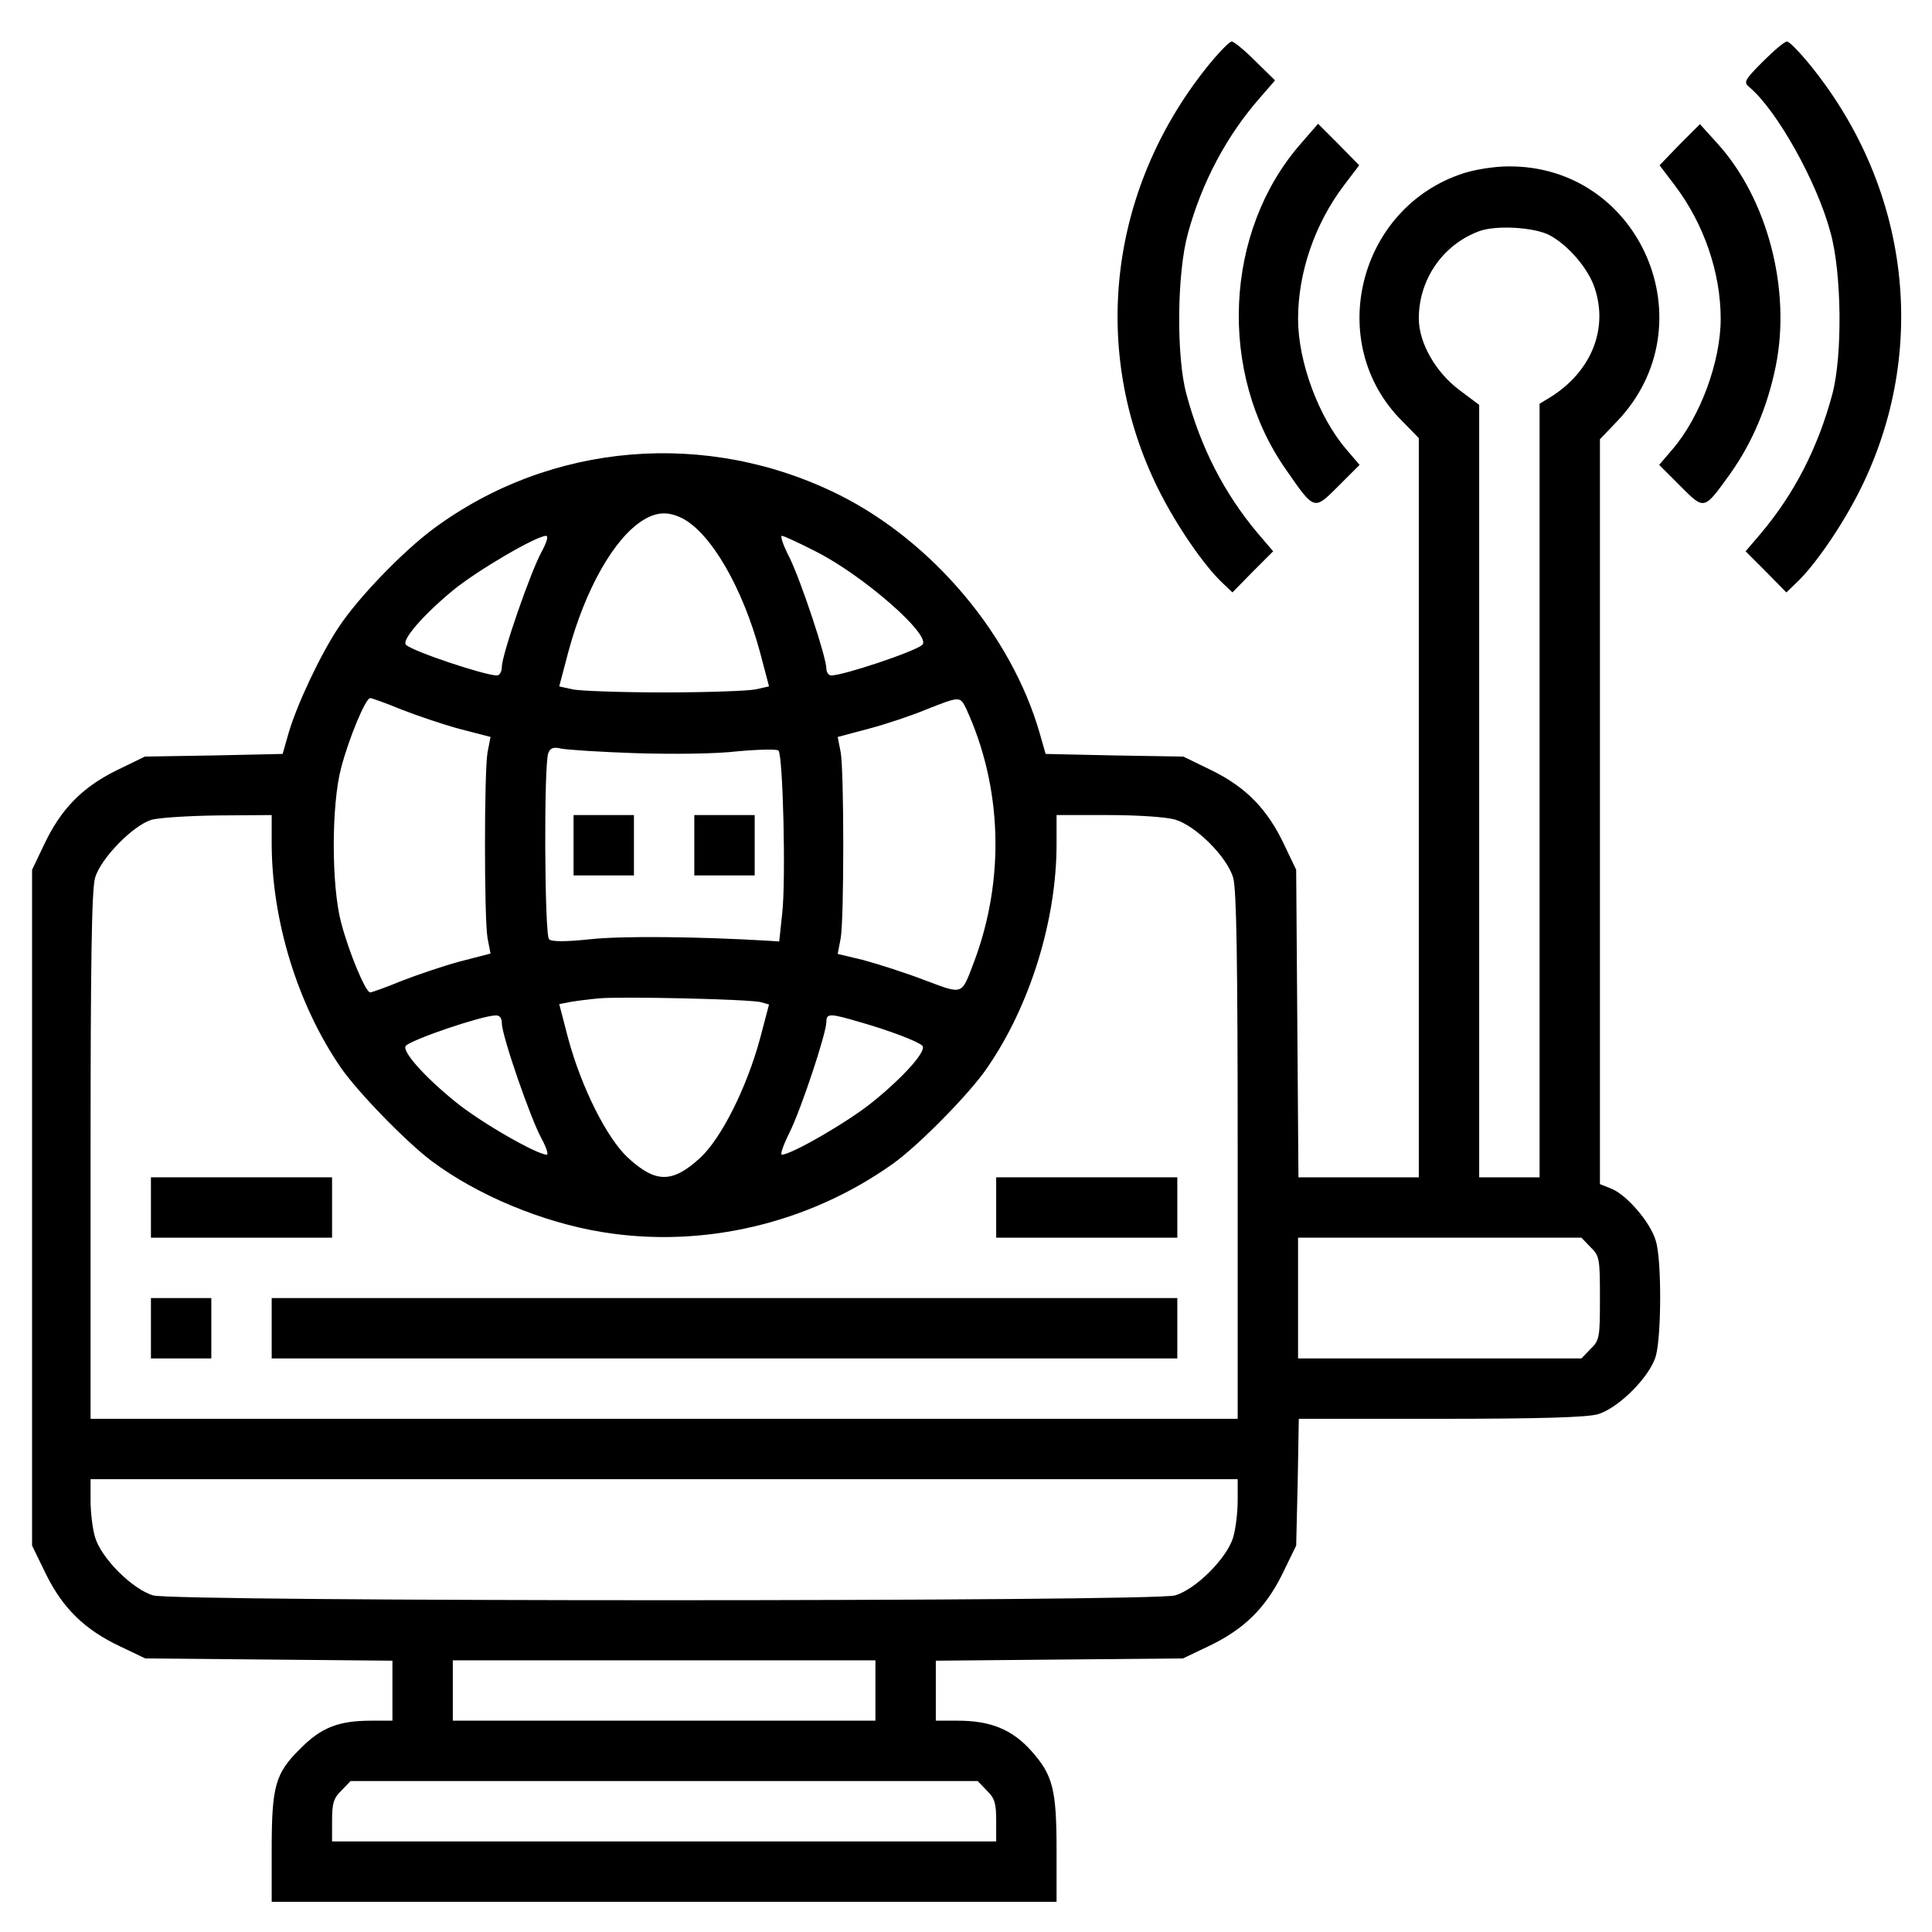 <?xml version="1.0" standalone="no"?>
<!DOCTYPE svg PUBLIC "-//W3C//DTD SVG 20010904//EN"
 "http://www.w3.org/TR/2001/REC-SVG-20010904/DTD/svg10.dtd">
<svg version="1.0" xmlns="http://www.w3.org/2000/svg"
 width="512pt" height="512pt" viewBox="0 0 512 512"
 preserveAspectRatio="xMidYMid meet">

<g transform="translate(0,512) scale(0.1,-0.1)"
fill="#000000" stroke="none">
<path d="M3196 4939 c-258 -325 -307 -750 -127 -1114 48 -97 123 -206 173
-252 l24 -23 54 55 54 54 -41 48 c-89 106 -151 227 -189 369 -27 100 -25 320
4 425 37 136 103 260 192 361 l39 45 -52 51 c-29 29 -57 52 -63 52 -6 0 -37
-32 -68 -71z"/>
<path d="M4672 4957 c-49 -49 -52 -55 -36 -68 72 -60 179 -250 215 -385 30
-108 32 -326 5 -428 -38 -142 -100 -263 -189 -369 l-41 -48 54 -54 54 -55 24
23 c50 46 125 155 173 252 180 364 131 790 -127 1114 -31 39 -62 71 -68 71 -7
0 -35 -24 -64 -53z"/>
<path d="M3447 4739 c-203 -232 -220 -607 -38 -865 75 -108 73 -107 138 -42
l56 56 -35 41 c-74 86 -128 233 -128 346 0 122 44 251 121 353 l41 54 -54 55
-55 55 -46 -53z"/>
<path d="M4451 4737 l-53 -55 41 -54 c77 -102 121 -231 121 -353 0 -113 -54
-260 -128 -346 l-35 -41 56 -56 c65 -65 62 -65 134 35 57 81 97 175 119 283
41 203 -22 443 -154 589 l-47 52 -54 -54z"/>
<path d="M3879 4661 c-280 -90 -370 -451 -163 -657 l44 -45 0 -979 0 -980
-159 0 -160 0 -3 408 -3 407 -32 67 c-44 93 -100 151 -191 196 l-76 37 -183 3
-182 4 -16 56 c-75 259 -283 506 -530 630 -350 175 -765 141 -1076 -89 -81
-60 -201 -184 -252 -262 -48 -72 -110 -204 -132 -279 l-16 -56 -182 -4 -183
-3 -76 -37 c-91 -45 -147 -103 -191 -196 l-32 -67 0 -896 0 -895 37 -76 c45
-91 103 -147 196 -191 l67 -32 328 -3 327 -3 0 -80 0 -79 -56 0 c-87 0 -133
-18 -189 -75 -66 -65 -75 -99 -75 -269 l0 -136 1040 0 1040 0 0 136 c0 163
-10 200 -67 264 -51 57 -108 80 -195 80 l-58 0 0 79 0 80 328 3 327 3 67 32
c93 44 151 100 196 191 l37 76 4 168 3 168 375 0 c266 0 388 4 417 12 55 16
138 99 154 154 15 53 16 255 0 306 -14 48 -76 121 -118 138 l-30 12 0 987 0
987 45 47 c245 256 63 680 -289 676 -34 0 -86 -8 -117 -18z m227 -164 c49 -26
103 -88 120 -140 37 -110 -10 -223 -118 -290 l-28 -17 0 -1025 0 -1025 -80 0
-80 0 0 1024 0 1023 -52 39 c-63 47 -108 125 -108 190 0 103 63 195 159 231
45 17 146 11 187 -10z m-2297 -751 c76 -40 159 -184 205 -354 l24 -91 -36 -8
c-20 -4 -129 -8 -242 -8 -113 0 -222 4 -242 8 l-36 8 24 91 c45 167 122 303
199 350 36 22 67 23 104 4z m-374 -89 c-28 -50 -105 -272 -105 -304 0 -13 -6
-23 -13 -23 -32 0 -221 63 -241 81 -13 12 45 79 125 145 65 53 219 143 246
144 7 0 2 -17 -12 -43z m724 3 c127 -63 312 -225 285 -249 -20 -18 -209 -81
-241 -81 -7 0 -13 8 -13 18 0 30 -67 232 -98 295 -16 31 -25 57 -20 57 5 0 44
-18 87 -40z m-1096 -420 c41 -16 111 -40 156 -52 l81 -21 -8 -41 c-9 -53 -9
-439 0 -492 l8 -41 -81 -21 c-45 -12 -115 -36 -156 -52 -41 -17 -78 -30 -82
-30 -12 0 -56 105 -77 185 -26 98 -26 312 0 410 21 80 65 185 77 185 4 0 41
-13 82 -30z m1497 3 c96 -208 104 -453 21 -673 -34 -89 -27 -86 -132 -47 -52
20 -125 43 -162 53 l-67 16 8 42 c9 53 9 439 0 492 l-8 41 83 22 c45 12 114
35 152 51 89 35 89 35 105 3z m-875 -119 c99 -3 212 -2 270 5 55 5 104 6 108
2 12 -12 20 -342 10 -431 l-8 -75 -30 2 c-185 11 -387 13 -470 4 -67 -7 -103
-7 -110 0 -12 12 -14 464 -2 493 5 14 14 17 35 12 15 -3 104 -9 197 -12z
m-965 -238 c0 -206 69 -429 183 -595 45 -65 171 -195 241 -248 122 -91 293
-162 451 -188 267 -44 547 22 770 180 68 48 205 187 251 255 114 165 184 392
184 593 l0 77 136 0 c78 0 154 -5 178 -12 55 -16 138 -99 154 -154 9 -31 12
-220 12 -738 l0 -696 -1520 0 -1520 0 0 696 c0 518 3 707 12 738 15 51 99 137
148 153 19 6 99 11 178 12 l142 1 0 -74z m1297 -422 l21 -6 -24 -91 c-35 -129
-102 -263 -158 -315 -74 -68 -118 -68 -192 0 -56 52 -123 186 -158 315 l-24
92 31 6 c18 3 50 7 72 9 56 6 405 -2 432 -10z m-687 -56 c0 -33 77 -255 105
-305 13 -24 19 -43 14 -43 -26 0 -176 86 -242 140 -83 67 -145 137 -131 149
20 18 200 79 237 80 11 1 17 -7 17 -21z m950 3 c74 -21 151 -50 164 -62 14
-12 -48 -82 -131 -149 -65 -53 -216 -140 -241 -140 -5 0 4 26 20 58 31 62 98
264 98 294 0 23 9 23 90 -1z m1935 -596 c24 -23 25 -31 25 -135 0 -104 -1
-112 -25 -135 l-24 -25 -376 0 -375 0 0 160 0 160 375 0 376 0 24 -25z m-935
-671 c0 -31 -5 -75 -12 -98 -16 -55 -99 -138 -154 -154 -60 -17 -2648 -17
-2708 0 -55 16 -138 99 -154 154 -7 23 -12 67 -12 98 l0 56 1520 0 1520 0 0
-56z m-960 -504 l0 -80 -560 0 -560 0 0 80 0 80 560 0 560 0 0 -80z m295 -265
c21 -20 25 -34 25 -80 l0 -55 -880 0 -880 0 0 55 c0 46 4 60 25 80 l24 25 831
0 831 0 24 -25z"/>
<path d="M1520 2880 l0 -80 80 0 80 0 0 80 0 80 -80 0 -80 0 0 -80z"/>
<path d="M1840 2880 l0 -80 80 0 80 0 0 80 0 80 -80 0 -80 0 0 -80z"/>
<path d="M400 1920 l0 -80 240 0 240 0 0 80 0 80 -240 0 -240 0 0 -80z"/>
<path d="M2640 1920 l0 -80 240 0 240 0 0 80 0 80 -240 0 -240 0 0 -80z"/>
<path d="M400 1600 l0 -80 80 0 80 0 0 80 0 80 -80 0 -80 0 0 -80z"/>
<path d="M720 1600 l0 -80 1200 0 1200 0 0 80 0 80 -1200 0 -1200 0 0 -80z"/>
</g>
</svg>
